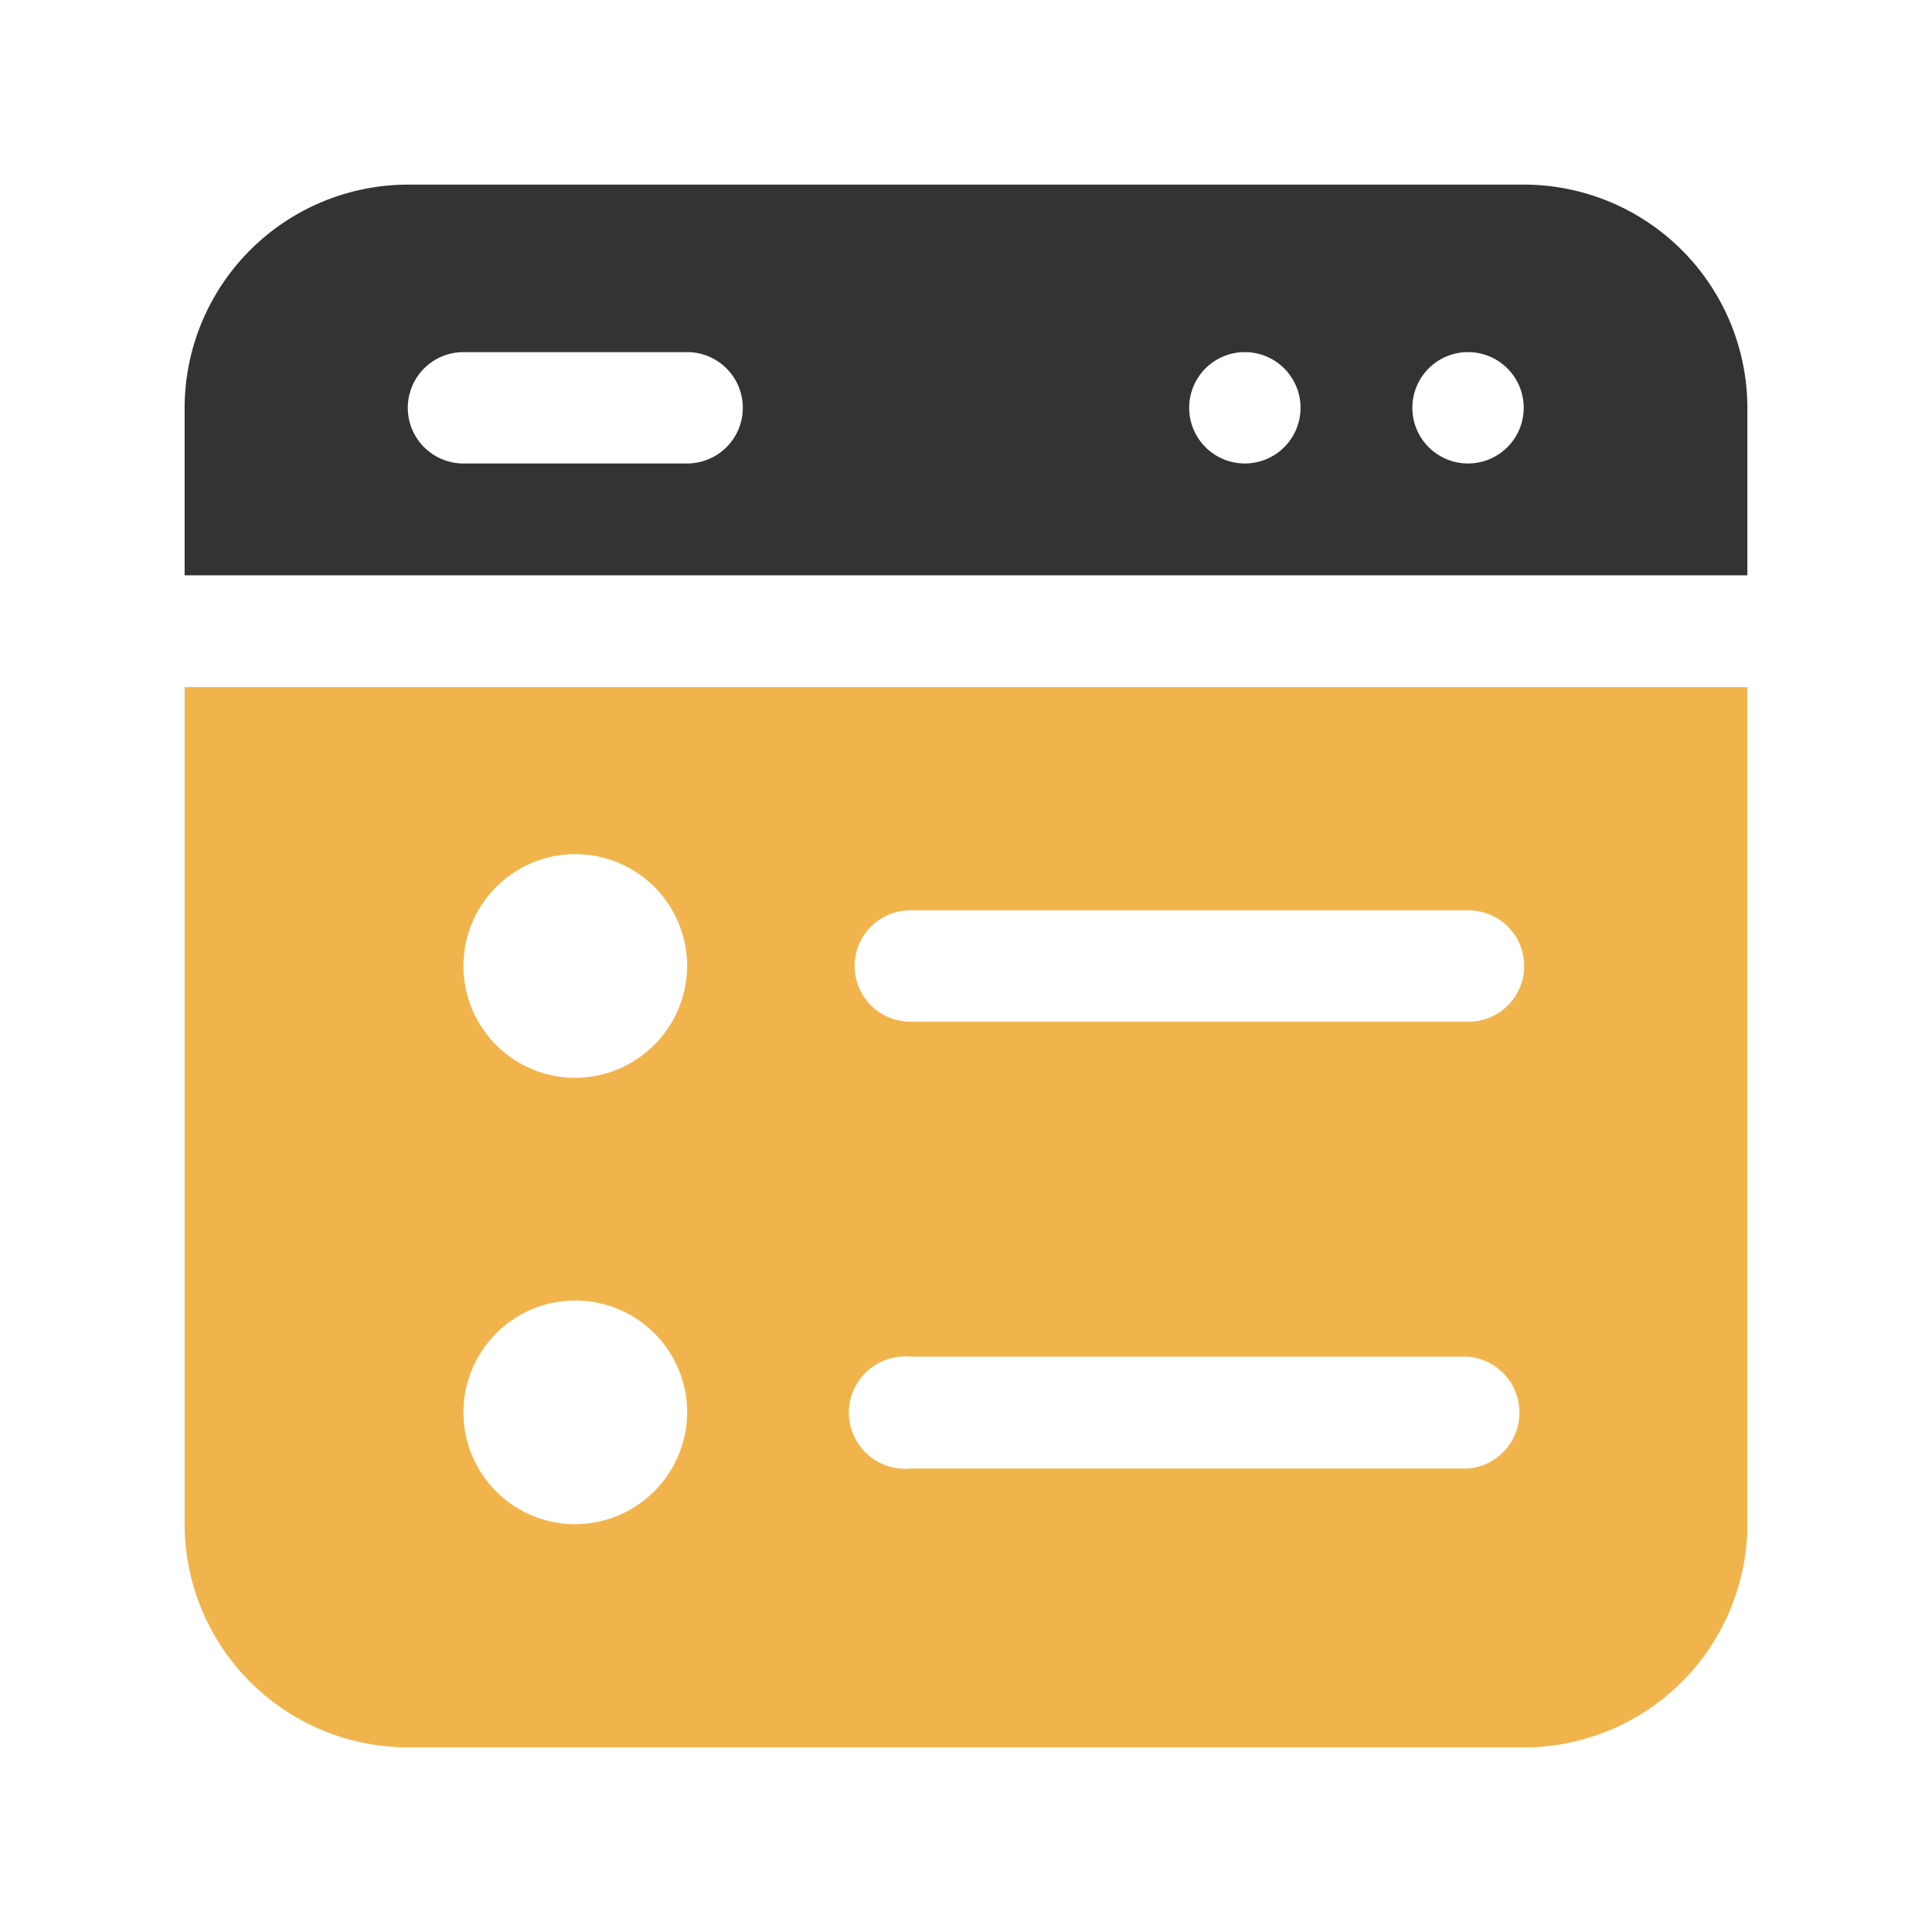 <svg xmlns="http://www.w3.org/2000/svg" version="1.1" xmlns:xlink="http://www.w3.org/1999/xlink" width="512" height="512" x="0" y="0" viewBox="0 0 36 36" style="enable-background:new 0 0 512 512" xml:space="preserve" class=""><g transform="matrix(0.91,0,0,0.91,1.62,1.62)"><g fill-rule="evenodd"><path fill="#333333" d="M2 10h32V6.57A4.58 4.58 0 0 0 29.43 2H6.57A4.58 4.58 0 0 0 2 6.57zm26.29-4.57a1.14 1.14 0 1 1-1.15 1.14 1.14 1.14 0 0 1 1.15-1.14zm-4.58 0a1.14 1.14 0 1 1-1.14 1.14 1.14 1.14 0 0 1 1.14-1.14zm-16 0h4.58a1.14 1.14 0 0 1 0 2.28H7.71a1.14 1.14 0 0 1 0-2.28z" opacity="1" data-original="#072a30"></path><path fill="#f1b44c" d="M2 12.29v17.14A4.58 4.58 0 0 0 6.57 34h22.86A4.58 4.58 0 0 0 34 29.43V12.29zm8 17.14a2.29 2.29 0 1 1 2.29-2.29A2.3 2.3 0 0 1 10 29.43zm0-9.14A2.29 2.29 0 1 1 12.29 18 2.3 2.3 0 0 1 10 20.29zm18.29 8H16.86a1.15 1.15 0 1 1 0-2.29h11.43a1.15 1.15 0 0 1 0 2.29zm0-9.15H16.86a1.14 1.14 0 1 1 0-2.28h11.43a1.14 1.14 0 0 1 0 2.28z" opacity="1" data-original="#43d685" class=""></path></g></g></svg>